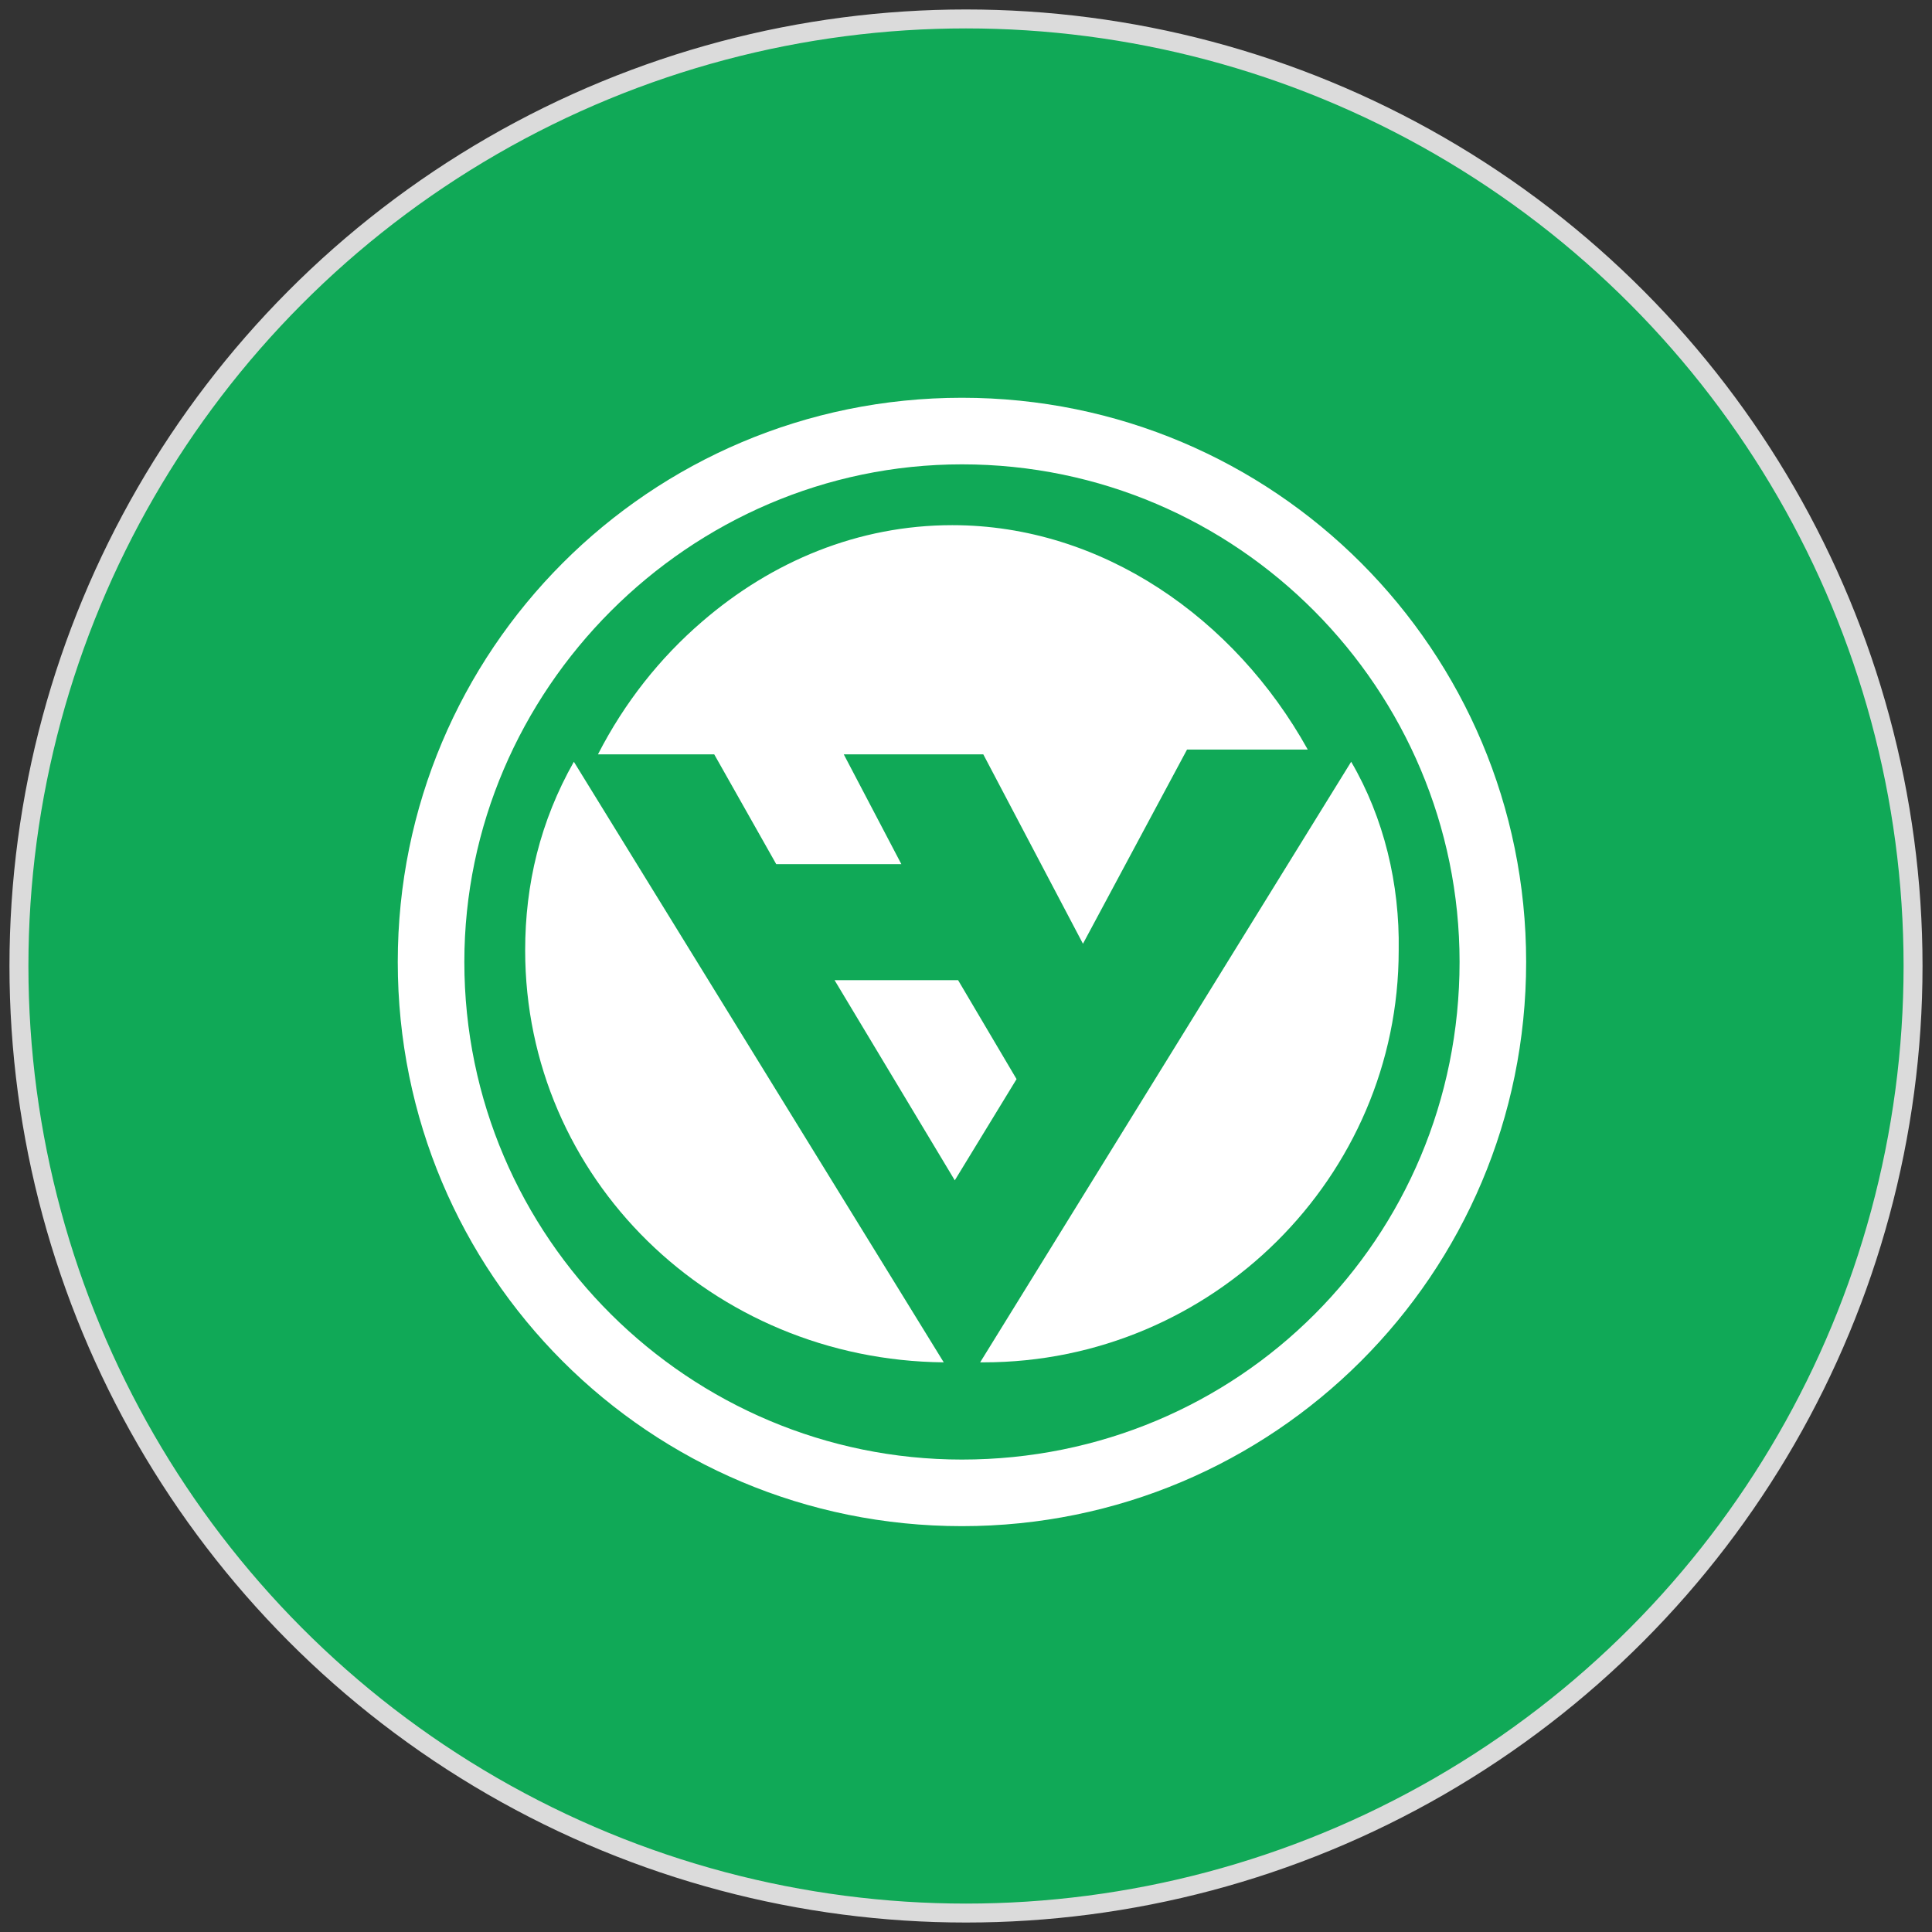 <?xml version="1.0" encoding="UTF-8"?>
<svg width="102px" height="102px" viewBox="0 0 102 102" version="1.1" xmlns="http://www.w3.org/2000/svg" xmlns:xlink="http://www.w3.org/1999/xlink">
    <rect x="0" y="0" width="102" height="102" fill="#333333" stroke="none"/>
    <!-- Generator: Sketch 49 (51002) - http://www.bohemiancoding.com/sketch -->
    <title>Slice 1</title>
    <desc>Created with Sketch.</desc>
    <defs></defs>
    <g id="Page-1" stroke="none" stroke-width="1" fill="none" fill-rule="evenodd">
        <g id="头像" transform="translate(1, 1)">
            <circle id="Oval" stroke="#DBDBDB" fill="#10A957" cx="50" cy="50" r="50"></circle>
            <g id="logo" transform="translate(20, 20)" fill="#FFFFFF" fill-rule="nonzero">
                <g id="Shape">
                    <path d="M29.786,0 C13.285,0 0,13.344 0,29.786 C0,46.288 13.285,59.573 29.786,59.573 C46.228,59.573 59.573,46.288 59.573,29.786 C59.573,13.344 46.288,0 29.786,0 Z M29.786,56.058 C15.429,56.058 3.515,44.382 3.515,29.786 C3.515,15.429 15.37,3.515 29.786,3.515 C44.382,3.515 56.058,15.429 56.058,29.786 C56.058,44.382 44.382,56.058 29.786,56.058 Z"></path>
                    <path d="M30.926,50.925 C42.99,50.925 52.844,41.146 52.844,29.174 C52.903,25.677 52.067,22.18 50.335,19.217 L30.747,50.925 L30.926,50.925 Z"></path>
                    <polygon points="32.669 35.972 29.582 30.747 29.582 30.747 23.06 30.747 29.408 41.316"></polygon>
                    <path d="M6.726,29.174 C6.726,41.205 16.582,50.806 28.825,50.925 L9.297,19.217 C7.522,22.358 6.726,25.677 6.726,29.174 Z"></path>
                    <path d="M29.277,6.726 C24.307,6.726 19.748,8.637 16.065,11.821 C13.843,13.732 11.972,16.088 10.569,18.827 L16.708,18.827 L19.981,24.622 L26.587,24.622 L23.547,18.827 L30.913,18.827 L36.175,28.825 L41.67,18.572 L48.042,18.572 C44.184,11.63 37.169,6.726 29.277,6.726 Z"></path>
                </g>
            </g>
        </g>
    </g>
</svg>
